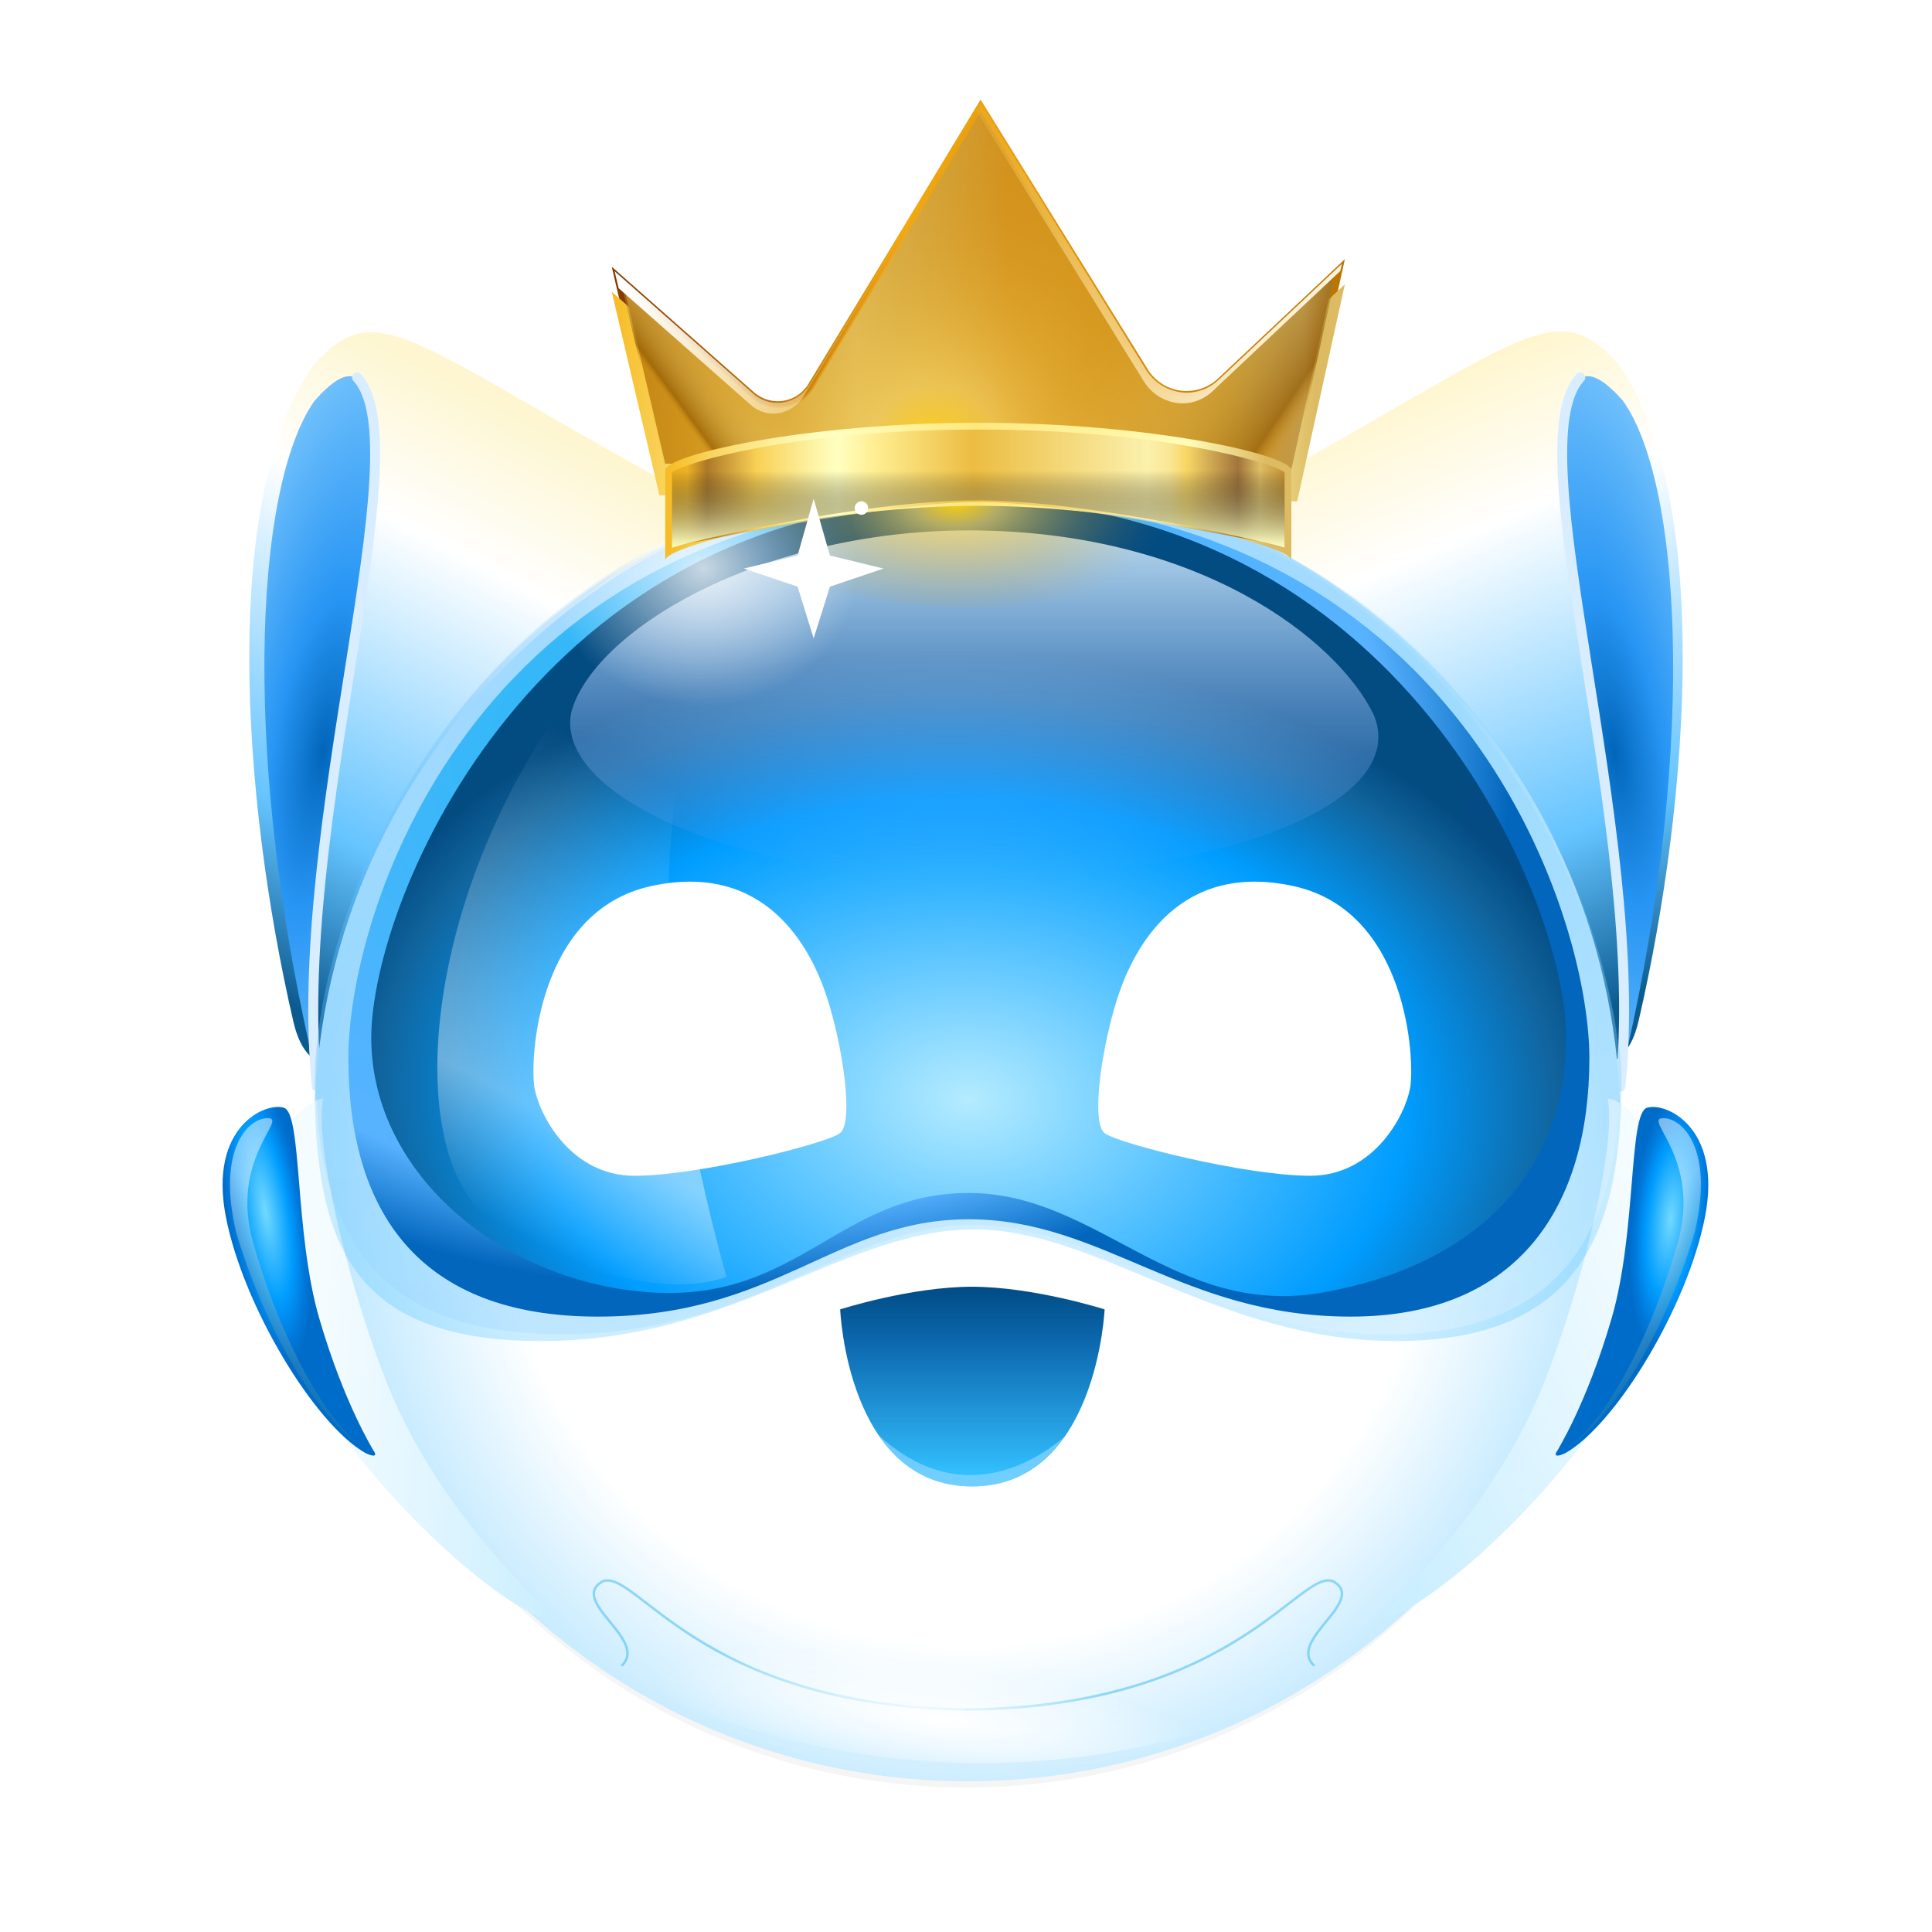 <svg width="388" height="388" viewBox="0 0 388 388" fill="none" xmlns="http://www.w3.org/2000/svg">
<g clip-path="url(#clip0_10569_266714)">
<g filter="url(#filter0_d_10569_266714)">
<path d="M194.117 354.986C265.634 354.986 323.61 296.99 323.61 225.449C323.61 153.908 265.634 95.912 194.117 95.912C122.6 95.912 64.624 153.908 64.624 225.449C64.624 296.99 122.6 354.986 194.117 354.986Z" fill="url(#paint0_radial_10569_266714)"/>
</g>
<g filter="url(#filter1_d_10569_266714)">
<path d="M323.272 80.745C341.574 106.374 337.563 166.12 327.281 210.589C316.999 255.058 230.421 113.838 240.319 111.032C303.672 77.403 309.833 65.668 323.272 80.745Z" fill="url(#paint1_linear_10569_266714)"/>
<path d="M325.016 80.125C343.602 106.158 339.531 166.828 329.084 211.995C318.637 257.161 230.728 113.737 240.781 110.889C305.117 76.733 311.37 64.822 325.016 80.125Z" fill="url(#paint2_linear_10569_266714)"/>
</g>
<path d="M325.946 80.495C338.259 97.912 340.704 153.954 325.201 217.547C327.936 182.208 320.292 142.69 316.732 120.24C312.833 86.875 312.554 65.326 325.946 80.495Z" fill="url(#paint3_radial_10569_266714)"/>
<path d="M317.364 75.816C304.361 89.744 330.872 166.433 325.409 218.234" stroke="#D8EDFF" stroke-width="2" stroke-linecap="round"/>
<g filter="url(#filter2_d_10569_266714)">
<path d="M65.235 80.91C46.933 106.54 50.944 166.286 61.227 210.756C71.51 255.225 158.087 114.004 148.189 111.199C84.836 77.57 78.674 65.833 65.235 80.91Z" fill="url(#paint4_linear_10569_266714)"/>
<path d="M62.988 80.305C44.4 106.334 48.472 167.006 58.914 212.164C69.355 257.322 157.274 113.913 147.221 111.065C82.889 76.916 76.631 64.998 62.988 80.305Z" fill="url(#paint5_linear_10569_266714)"/>
</g>
<path d="M63.163 80.495C50.85 97.912 48.405 153.954 63.909 217.547C61.173 182.208 68.817 142.69 72.377 120.24C76.277 86.875 76.555 65.326 63.163 80.495Z" fill="url(#paint6_radial_10569_266714)"/>
<path d="M71.705 75.817C84.707 89.745 58.199 166.434 63.66 218.234" stroke="#D8EDFF" stroke-width="2" stroke-linecap="round"/>
<g filter="url(#filter3_d_10569_266714)">
<path d="M194.631 91.981C267.067 91.981 325.446 151.072 325.446 223.532C325.446 295.993 266.725 354.734 194.288 354.734C121.852 354.734 63.13 295.993 63.13 223.532C63.13 151.071 122.194 91.981 194.631 91.981Z" fill="url(#paint7_radial_10569_266714)"/>
</g>
<path opacity="0.483" d="M124.949 334.421C130.135 329.32 114.511 321.753 120.762 317.725C127.299 314.027 139.862 342.741 194.372 343.321" stroke="#2FB6EF" stroke-width="0.5" stroke-linecap="round"/>
<path opacity="0.483" d="M263.818 334.424C258.632 329.322 274.256 321.754 268.003 317.726C261.466 314.028 248.903 342.743 194.393 343.323" stroke="#2FB6EF" stroke-width="0.5" stroke-linecap="round"/>
<g filter="url(#filter4_d_10569_266714)">
<path d="M62.877 218.623C60.872 229.547 70.173 263.789 77.484 279.935C87.887 302.907 106.018 319.594 107.533 320.734C107.54 321.132 108.95 324.231 104.584 321.931C90.425 314.483 63.639 288.573 52.65 262.142C41.661 235.712 58.271 218.663 62.877 218.623Z" fill="url(#paint8_linear_10569_266714)"/>
</g>
<path d="M57.017 222.466C60.73 223.65 59.083 247.474 64.109 264.749C69.136 282.024 75.033 291.264 75.001 291.323C75.188 291.51 76.24 293.132 73.404 291.823C63.147 285.989 48.791 262.211 45.346 244.298C41.884 226.295 53.305 221.283 57.017 222.466Z" fill="url(#paint9_radial_10569_266714)"/>
<path opacity="0.485" d="M53.902 224.557C57.729 224.74 46.083 232.825 50.835 249.53C55.587 266.235 63.849 283.867 73.156 291.096C56.274 278.894 47.508 247.849 47.388 247.334C43.468 230.514 50.075 224.373 53.902 224.557Z" fill="url(#paint10_linear_10569_266714)"/>
<g filter="url(#filter5_d_10569_266714)">
<path d="M324.898 218.627C326.903 229.55 317.602 263.793 310.292 279.939C299.889 302.912 281.757 319.599 280.243 320.739C280.235 321.137 278.825 324.236 283.191 321.936C297.351 314.488 324.136 288.578 335.126 262.147C346.115 235.716 329.505 218.667 324.898 218.627Z" fill="url(#paint11_linear_10569_266714)"/>
</g>
<path d="M330.755 222.469C327.042 223.653 328.689 247.477 323.661 264.755C318.633 282.033 312.739 291.266 312.771 291.325C312.584 291.512 311.533 293.134 314.368 291.825C324.624 285.992 338.981 262.214 342.426 244.301C345.888 226.298 334.467 221.285 330.755 222.469Z" fill="url(#paint12_radial_10569_266714)"/>
<path opacity="0.485" d="M333.873 224.559C330.045 224.742 341.691 232.826 336.939 249.532C332.188 266.238 323.926 283.87 314.618 291.098C331.5 278.897 340.266 247.851 340.386 247.337C344.306 230.516 337.7 224.375 333.873 224.559Z" fill="url(#paint13_linear_10569_266714)"/>
<g opacity="0.997">
<g opacity="0.518">
<path opacity="0.395" d="M63.194 217.241C63.194 185.082 93.234 96.144 192.632 96.144C292.031 96.144 325.634 186.535 325.634 217.241C325.634 247.948 316.68 269.314 280.406 269.314C244.133 269.314 220.037 246.2 194.388 246.908C168.74 247.617 147.054 269.314 108.679 269.314C70.304 269.314 63.194 249.401 63.194 217.241Z" fill="url(#paint14_linear_10569_266714)"/>
<path opacity="0.518" d="M63.408 214.933C63.408 183.399 94.24 96.371 194.39 96.371C294.541 96.371 325.264 185.887 325.264 215.996C325.264 246.106 314.683 267.961 278.41 267.961C242.136 267.961 220.039 245.297 194.391 245.991C168.743 246.686 151.056 267.961 112.682 267.961C74.307 267.961 63.408 246.466 63.408 214.933Z" fill="url(#paint15_linear_10569_266714)"/>
</g>
<g opacity="0.997">
<path opacity="0.997" d="M69.966 212.503C69.966 181.637 96.812 100.383 194.577 100.383C292.343 100.383 319.189 183.031 319.189 212.503C319.189 241.975 305.194 264.411 271.275 264.411C237.355 264.411 221.525 244.864 194.579 244.864C167.633 244.864 155.924 264.411 120.04 264.411C84.155 264.411 69.966 243.37 69.966 212.503Z" fill="url(#paint16_radial_10569_266714)"/>
<path opacity="0.997" d="M74.562 208.403C74.562 180.589 107.814 100.385 194.541 100.385C281.268 100.385 314.521 180.539 314.521 208.403C314.521 236.267 295.505 254.289 265.71 259.566C235.916 264.842 220.503 239.58 194.542 239.58C168.581 239.58 160.414 261.31 130.989 259.566C101.563 257.821 74.562 236.217 74.562 208.403Z" fill="url(#paint17_radial_10569_266714)"/>
</g>
<path opacity="0.997" d="M194.547 106.52C240.463 106.52 268.592 128.366 275.884 143.577C283.288 161.231 245.7 176.081 194.546 176.395C150.466 176.667 111.354 160.35 114.715 143.105C118.993 126.875 152.396 106.52 194.547 106.52Z" fill="url(#paint18_linear_10569_266714)"/>
<path opacity="0.782" d="M180.752 92.793C183.128 97.705 184.65 101.55 184.65 108.073C184.65 130.72 168.546 148.111 146.458 148.111C131.328 148.111 116.359 140.466 109.286 127.229C109.665 127.368 122.789 112.541 141.833 104.54C160.877 96.539 180.284 92.803 180.752 92.793Z" fill="url(#paint19_radial_10569_266714)"/>
<path opacity="0.546" d="M99.673 245.74C81.275 234.66 83.389 184.171 112.553 142.434C121.464 130.294 149.25 113.326 149.206 115.804C130.655 152.583 129.132 195.562 145.875 256.441C129.556 262.31 103.507 249.252 99.673 245.74Z" fill="url(#paint20_linear_10569_266714)"/>
<path style="mix-blend-mode:screen" d="M195.135 87.145C227.76 86.809 259.147 102.445 259.147 102.445C259.147 102.445 238.641 121.924 195.135 121.924C151.629 121.924 133.771 102.445 133.771 102.445C133.771 102.445 162.51 87.481 195.135 87.145Z" fill="url(#paint21_radial_10569_266714)"/>
</g>
<g filter="url(#filter6_d_10569_266714)">
<path d="M221.836 262.959C221.836 262.959 207.538 258.414 195.212 258.414C182.885 258.414 168.732 262.959 168.732 262.959C168.732 262.959 170.139 298.51 195.212 298.51C220.285 298.51 221.836 262.959 221.836 262.959Z" fill="url(#paint22_linear_10569_266714)"/>
</g>
<path opacity="0.683" d="M176.459 288.244C180.064 293.773 186.062 298.509 195.214 298.509C203.689 298.509 209.476 294.448 213.781 288.573C203.098 297.447 189.482 300.181 176.459 288.244Z" fill="#8DD6FF"/>
<path d="M107.338 218.459C108.294 223.897 114.581 236.128 127.44 236.128C140.298 236.128 165.81 229.705 168.672 227.587C171.534 225.469 169.255 210.017 166.05 200.22C162.845 190.424 153.846 172.945 130.801 177.944C107.756 182.943 106.381 213.021 107.338 218.459Z" fill="white"/>
<path d="M283.199 218.46C282.243 223.898 275.956 236.129 263.098 236.129C250.24 236.129 224.727 229.707 221.865 227.588C219.003 225.47 221.282 210.018 224.487 200.221C227.693 190.424 236.691 172.946 259.736 177.945C282.781 182.944 284.155 213.022 283.199 218.46Z" fill="white"/>
<path opacity="0.996" d="M198.705 328.21C226.621 328 279.144 310.614 279.144 322.213C279.144 333.813 244.839 353.504 198.705 354.071C152.57 354.637 111.066 333.813 111.066 322.214C111.066 310.614 170.788 328.422 198.705 328.21Z" fill="url(#paint23_radial_10569_266714)"/>
<path d="M132.431 94.456L122.854 53.575L151.366 78.737C152.178 79.465 153.145 80 154.194 80.3C155.242 80.601 156.345 80.66 157.42 80.474C158.495 80.287 159.513 79.858 160.399 79.221C161.284 78.584 162.014 77.754 162.533 76.794L196.927 20L230.272 73.796C230.956 75.027 231.913 76.083 233.07 76.885C234.226 77.687 235.551 78.213 236.943 78.422C238.334 78.631 239.755 78.518 241.096 78.091C242.437 77.665 243.662 76.936 244.677 75.961L270.084 52.058L260.507 95.652L132.431 94.456Z" fill="url(#paint24_linear_10569_266714)"/>
<g filter="url(#filter7_d_10569_266714)">
<path d="M132.435 94.477L122.858 53.596L151.37 78.758C152.182 79.486 153.149 80.021 154.198 80.322C155.246 80.622 156.349 80.681 157.424 80.495C158.499 80.308 159.517 79.879 160.403 79.242C161.288 78.605 162.018 77.775 162.537 76.815L196.931 20.021L230.276 73.817C230.96 75.048 231.917 76.104 233.074 76.906C234.23 77.708 235.555 78.234 236.946 78.443C238.338 78.652 239.759 78.539 241.1 78.112C242.441 77.686 243.666 76.957 244.681 75.982L270.088 52.079L260.511 95.673L132.435 94.477Z" fill="url(#paint25_linear_10569_266714)"/>
</g>
<path d="M133.594 93.106L125.21 57.149L150.793 79.805C152.296 81.177 154.256 81.942 156.291 81.951C157.795 81.921 159.266 81.5 160.559 80.73C161.851 79.96 162.921 78.866 163.664 77.557L196.944 22.402L229.166 74.576C230.093 76.164 231.412 77.488 232.997 78.42C234.582 79.352 236.38 79.861 238.219 79.897C240.859 79.872 243.388 78.834 245.286 76.997L267.772 55.767L259.341 94.28L133.594 93.106Z" fill="url(#paint26_linear_10569_266714)"/>
<g opacity="0.595">
<g style="mix-blend-mode:multiply" opacity="0.55">
<path d="M133.594 93.106L125.21 57.149L150.793 79.805C152.296 81.177 154.256 81.942 156.291 81.951C157.795 81.921 159.266 81.5 160.559 80.73C161.851 79.96 162.921 78.866 163.664 77.557L196.944 22.402L229.166 74.576C230.093 76.164 231.412 77.488 232.997 78.42C234.582 79.352 236.38 79.861 238.219 79.897C240.859 79.872 243.388 78.834 245.286 76.997L267.772 55.767L259.341 94.28L133.594 93.106Z" fill="#89561F"/>
</g>
</g>
<path style="mix-blend-mode:screen" d="M133.301 93.452L124.614 56.265L150.927 79.546C152.382 80.871 154.277 81.61 156.244 81.618C157.699 81.591 159.122 81.185 160.372 80.44C161.623 79.696 162.658 78.639 163.376 77.373L196.94 21.799L229.444 74.378C230.347 75.924 231.632 77.212 233.175 78.118C234.719 79.025 236.469 79.519 238.258 79.554C240.828 79.529 243.29 78.52 245.139 76.735L268.355 54.836L259.641 94.607L133.301 93.452Z" fill="url(#paint27_radial_10569_266714)"/>
<path style="mix-blend-mode:multiply" opacity="0.617" d="M133.301 93.452L124.614 56.265L150.927 79.546C152.382 80.871 154.277 81.61 156.244 81.618C157.699 81.591 159.122 81.185 160.372 80.44C161.623 79.696 162.658 78.639 163.376 77.373L196.94 21.799L229.444 74.378C230.347 75.924 231.632 77.212 233.175 78.118C234.719 79.025 236.469 79.519 238.258 79.554C240.828 79.529 243.29 78.52 245.139 76.735L268.355 54.836L259.641 94.607L133.301 93.452Z" fill="url(#paint28_linear_10569_266714)"/>
<path style="mix-blend-mode:multiply" opacity="0.617" d="M133.301 93.452L124.614 56.265L150.927 79.546C152.382 80.871 154.277 81.61 156.244 81.618C157.699 81.591 159.122 81.185 160.372 80.44C161.623 79.696 162.658 78.639 163.376 77.373L196.94 21.799L229.444 74.378C230.347 75.924 231.632 77.212 233.175 78.118C234.719 79.025 236.469 79.519 238.258 79.554C240.828 79.529 243.29 78.52 245.139 76.735L268.355 54.836L259.641 94.607L133.301 93.452Z" fill="url(#paint29_linear_10569_266714)"/>
<path d="M155.326 83.076C153.632 83.069 152 82.434 150.747 81.293L124.242 57.883L123.431 54.471L151.21 79.004C152.565 80.238 154.329 80.925 156.162 80.933C157.516 80.907 158.84 80.53 160.004 79.838C161.169 79.146 162.134 78.163 162.804 76.986L196.923 20.601L229.986 73.991C230.841 75.451 232.056 76.667 233.515 77.523C234.974 78.378 236.628 78.845 238.319 78.877C240.743 78.851 243.065 77.898 244.81 76.215L269.487 52.98L269.173 54.411L243.574 78.515C241.931 80.101 239.742 80.996 237.459 81.017C235.867 80.988 234.31 80.549 232.936 79.743C231.563 78.938 230.419 77.793 229.616 76.418L196.079 22.224L161.46 79.427C160.841 80.514 159.95 81.422 158.875 82.061C157.799 82.701 156.577 83.051 155.326 83.076Z" fill="url(#paint30_linear_10569_266714)"/>
<path d="M259.34 94.453V112.488C259.053 109.409 225.822 101.582 196.469 101.582C167.116 101.582 133.641 109.428 133.598 112.528V94.453C133.598 91.355 161.75 84.905 196.474 84.905C231.199 84.905 259.34 91.355 259.34 94.453Z" fill="url(#paint31_linear_10569_266714)"/>
<path opacity="0.54" d="M134.954 94.835C137.658 92.849 159.958 86.263 196.47 86.263C232.982 86.263 255.265 92.851 257.98 94.835V109.985C255.589 109.055 213.157 100.787 196.47 100.787C179.701 100.787 137.358 109.055 134.954 109.985V94.835Z" fill="url(#paint32_linear_10569_266714)"/>
<path style="mix-blend-mode:screen" d="M134.954 94.835C137.658 92.849 159.958 86.263 196.47 86.263C232.982 86.263 255.265 92.851 257.98 94.835V109.985C255.589 109.055 218.041 100.476 196.47 100.476C172.585 100.476 137.358 109.063 134.954 110.004V94.835Z" fill="url(#paint33_linear_10569_266714)"/>
<g filter="url(#filter8_d_10569_266714)">
<path d="M163.406 97.159L166.673 108.565L177.421 111.179L166.673 114.815L163.406 125.199L160.18 114.815L149.391 111.179L160.18 108.565L163.406 97.159Z" fill="white"/>
</g>
<g filter="url(#filter9_d_10569_266714)">
<path d="M173.002 103.381C173.749 103.381 174.354 102.776 174.354 102.029C174.354 101.281 173.749 100.676 173.002 100.676C172.255 100.676 171.649 101.281 171.649 102.029C171.649 102.776 172.255 103.381 173.002 103.381Z" fill="white"/>
</g>
</g>
<defs>
<filter id="filter0_d_10569_266714" x="34.624" y="69.912" width="318.986" height="319.074" filterUnits="userSpaceOnUse" color-interpolation-filters="sRGB">
<feFlood flood-opacity="0" result="BackgroundImageFix"/>
<feColorMatrix in="SourceAlpha" type="matrix" values="0 0 0 0 0 0 0 0 0 0 0 0 0 0 0 0 0 0 127 0" result="hardAlpha"/>
<feOffset dy="4"/>
<feGaussianBlur stdDeviation="15"/>
<feColorMatrix type="matrix" values="0 0 0 0 0 0 0 0 0 0.506 0 0 0 0 0.878 0 0 0 0.302 0"/>
<feBlend mode="normal" in2="BackgroundImageFix" result="effect1_dropShadow_10569_266714"/>
<feBlend mode="normal" in="SourceGraphic" in2="effect1_dropShadow_10569_266714" result="shape"/>
</filter>
<filter id="filter1_d_10569_266714" x="189.532" y="16.556" width="198.405" height="247.23" filterUnits="userSpaceOnUse" color-interpolation-filters="sRGB">
<feFlood flood-opacity="0" result="BackgroundImageFix"/>
<feColorMatrix in="SourceAlpha" type="matrix" values="0 0 0 0 0 0 0 0 0 0 0 0 0 0 0 0 0 0 127 0" result="hardAlpha"/>
<feOffset dy="-7"/>
<feGaussianBlur stdDeviation="25"/>
<feColorMatrix type="matrix" values="0 0 0 0 0.216 0 0 0 0 0.651 0 0 0 0 0.969 0 0 0 0.243 0"/>
<feBlend mode="normal" in2="BackgroundImageFix" result="effect1_dropShadow_10569_266714"/>
<feBlend mode="normal" in="SourceGraphic" in2="effect1_dropShadow_10569_266714" result="shape"/>
</filter>
<filter id="filter2_d_10569_266714" x="0.065" y="16.735" width="198.911" height="247.218" filterUnits="userSpaceOnUse" color-interpolation-filters="sRGB">
<feFlood flood-opacity="0" result="BackgroundImageFix"/>
<feColorMatrix in="SourceAlpha" type="matrix" values="0 0 0 0 0 0 0 0 0 0 0 0 0 0 0 0 0 0 127 0" result="hardAlpha"/>
<feOffset dy="-7"/>
<feGaussianBlur stdDeviation="25"/>
<feColorMatrix type="matrix" values="0 0 0 0 0.216 0 0 0 0 0.651 0 0 0 0 0.969 0 0 0 0.243 0"/>
<feBlend mode="normal" in2="BackgroundImageFix" result="effect1_dropShadow_10569_266714"/>
<feBlend mode="normal" in="SourceGraphic" in2="effect1_dropShadow_10569_266714" result="shape"/>
</filter>
<filter id="filter3_d_10569_266714" x="27.13" y="58.98" width="334.316" height="334.754" filterUnits="userSpaceOnUse" color-interpolation-filters="sRGB">
<feFlood flood-opacity="0" result="BackgroundImageFix"/>
<feColorMatrix in="SourceAlpha" type="matrix" values="0 0 0 0 0 0 0 0 0 0 0 0 0 0 0 0 0 0 127 0" result="hardAlpha"/>
<feOffset dy="3"/>
<feGaussianBlur stdDeviation="18"/>
<feColorMatrix type="matrix" values="0 0 0 0 0.063 0 0 0 0 0.596 0 0 0 0 1 0 0 0 0.098 0"/>
<feBlend mode="normal" in2="BackgroundImageFix" result="effect1_dropShadow_10569_266714"/>
<feBlend mode="normal" in="SourceGraphic" in2="effect1_dropShadow_10569_266714" result="shape"/>
</filter>
<filter id="filter4_d_10569_266714" x="36.959" y="206.623" width="86.796" height="132.149" filterUnits="userSpaceOnUse" color-interpolation-filters="sRGB">
<feFlood flood-opacity="0" result="BackgroundImageFix"/>
<feColorMatrix in="SourceAlpha" type="matrix" values="0 0 0 0 0 0 0 0 0 0 0 0 0 0 0 0 0 0 127 0" result="hardAlpha"/>
<feOffset dx="2" dy="2"/>
<feGaussianBlur stdDeviation="7"/>
<feColorMatrix type="matrix" values="0 0 0 0 0.118 0 0 0 0 0.569 0 0 0 0 0.957 0 0 0 0.447 0"/>
<feBlend mode="normal" in2="BackgroundImageFix" result="effect1_dropShadow_10569_266714"/>
<feBlend mode="normal" in="SourceGraphic" in2="effect1_dropShadow_10569_266714" result="shape"/>
</filter>
<filter id="filter5_d_10569_266714" x="264.02" y="206.627" width="86.796" height="132.151" filterUnits="userSpaceOnUse" color-interpolation-filters="sRGB">
<feFlood flood-opacity="0" result="BackgroundImageFix"/>
<feColorMatrix in="SourceAlpha" type="matrix" values="0 0 0 0 0 0 0 0 0 0 0 0 0 0 0 0 0 0 127 0" result="hardAlpha"/>
<feOffset dx="-2" dy="2"/>
<feGaussianBlur stdDeviation="7"/>
<feColorMatrix type="matrix" values="0 0 0 0 0.118 0 0 0 0 0.569 0 0 0 0 0.957 0 0 0 0.447 0"/>
<feBlend mode="normal" in2="BackgroundImageFix" result="effect1_dropShadow_10569_266714"/>
<feBlend mode="normal" in="SourceGraphic" in2="effect1_dropShadow_10569_266714" result="shape"/>
</filter>
<filter id="filter6_d_10569_266714" x="166.732" y="256.414" width="57.105" height="44.096" filterUnits="userSpaceOnUse" color-interpolation-filters="sRGB">
<feFlood flood-opacity="0" result="BackgroundImageFix"/>
<feColorMatrix in="SourceAlpha" type="matrix" values="0 0 0 0 0 0 0 0 0 0 0 0 0 0 0 0 0 0 127 0" result="hardAlpha"/>
<feOffset/>
<feGaussianBlur stdDeviation="1"/>
<feColorMatrix type="matrix" values="0 0 0 0 0.008 0 0 0 0 0.655 0 0 0 0 1 0 0 0 0.776 0"/>
<feBlend mode="normal" in2="BackgroundImageFix" result="effect1_dropShadow_10569_266714"/>
<feBlend mode="normal" in="SourceGraphic" in2="effect1_dropShadow_10569_266714" result="shape"/>
</filter>
<filter id="filter7_d_10569_266714" x="102.858" y="5.021" width="187.23" height="115.652" filterUnits="userSpaceOnUse" color-interpolation-filters="sRGB">
<feFlood flood-opacity="0" result="BackgroundImageFix"/>
<feColorMatrix in="SourceAlpha" type="matrix" values="0 0 0 0 0 0 0 0 0 0 0 0 0 0 0 0 0 0 127 0" result="hardAlpha"/>
<feOffset dy="5"/>
<feGaussianBlur stdDeviation="10"/>
<feColorMatrix type="matrix" values="0 0 0 0 1 0 0 0 0 0.941 0 0 0 0 0.502 0 0 0 0.765 0"/>
<feBlend mode="normal" in2="BackgroundImageFix" result="effect1_dropShadow_10569_266714"/>
<feBlend mode="normal" in="SourceGraphic" in2="effect1_dropShadow_10569_266714" result="shape"/>
</filter>
<filter id="filter8_d_10569_266714" x="143.391" y="94.159" width="40.03" height="40.04" filterUnits="userSpaceOnUse" color-interpolation-filters="sRGB">
<feFlood flood-opacity="0" result="BackgroundImageFix"/>
<feColorMatrix in="SourceAlpha" type="matrix" values="0 0 0 0 0 0 0 0 0 0 0 0 0 0 0 0 0 0 127 0" result="hardAlpha"/>
<feOffset dy="3"/>
<feGaussianBlur stdDeviation="3"/>
<feColorMatrix type="matrix" values="0 0 0 0 1 0 0 0 0 1 0 0 0 0 1 0 0 0 0.514 0"/>
<feBlend mode="normal" in2="BackgroundImageFix" result="effect1_dropShadow_10569_266714"/>
<feBlend mode="normal" in="SourceGraphic" in2="effect1_dropShadow_10569_266714" result="shape"/>
</filter>
<filter id="filter9_d_10569_266714" x="165.649" y="94.676" width="14.705" height="14.706" filterUnits="userSpaceOnUse" color-interpolation-filters="sRGB">
<feFlood flood-opacity="0" result="BackgroundImageFix"/>
<feColorMatrix in="SourceAlpha" type="matrix" values="0 0 0 0 0 0 0 0 0 0 0 0 0 0 0 0 0 0 127 0" result="hardAlpha"/>
<feOffset/>
<feGaussianBlur stdDeviation="3"/>
<feColorMatrix type="matrix" values="0 0 0 0 1 0 0 0 0 1 0 0 0 0 1 0 0 0 0.847 0"/>
<feBlend mode="normal" in2="BackgroundImageFix" result="effect1_dropShadow_10569_266714"/>
<feBlend mode="normal" in="SourceGraphic" in2="effect1_dropShadow_10569_266714" result="shape"/>
</filter>
<radialGradient id="paint0_radial_10569_266714" cx="0" cy="0" r="1" gradientUnits="userSpaceOnUse" gradientTransform="translate(194.117 225.449) scale(129.493 129.537)">
<stop stop-color="white"/>
<stop offset="0.695" stop-color="white"/>
<stop offset="1" stop-color="#F5F5F5"/>
</radialGradient>
<linearGradient id="paint1_linear_10569_266714" x1="324.325" y1="207.044" x2="285.599" y2="84.054" gradientUnits="userSpaceOnUse">
<stop stop-color="#0B5B90"/>
<stop offset="0.269" stop-color="#65C4FF"/>
<stop offset="0.755" stop-color="white"/>
<stop offset="1" stop-color="white"/>
</linearGradient>
<linearGradient id="paint2_linear_10569_266714" x1="326.082" y1="208.396" x2="274.457" y2="88.362" gradientUnits="userSpaceOnUse">
<stop stop-color="#0B5B90"/>
<stop offset="0.269" stop-color="#65C4FF"/>
<stop offset="0.755" stop-color="white"/>
<stop offset="1" stop-color="#FFF6CE"/>
</linearGradient>
<radialGradient id="paint3_radial_10569_266714" cx="0" cy="0" r="1" gradientUnits="userSpaceOnUse" gradientTransform="translate(324.197 150.946) rotate(-8.939) scale(32.494 104.498)">
<stop stop-color="#0166BA"/>
<stop offset="0.3" stop-color="#2795F4"/>
<stop offset="1" stop-color="#93D5FF"/>
</radialGradient>
<linearGradient id="paint4_linear_10569_266714" x1="64.828" y1="209.401" x2="101.411" y2="84.151" gradientUnits="userSpaceOnUse">
<stop stop-color="#0B5B90"/>
<stop offset="0.269" stop-color="#65C4FF"/>
<stop offset="0.755" stop-color="white"/>
<stop offset="1" stop-color="white"/>
</linearGradient>
<linearGradient id="paint5_linear_10569_266714" x1="62.57" y1="210.788" x2="121.461" y2="98.531" gradientUnits="userSpaceOnUse">
<stop stop-color="#0B5B90"/>
<stop offset="0.269" stop-color="#65C4FF"/>
<stop offset="0.755" stop-color="white"/>
<stop offset="1" stop-color="#FDF6D0"/>
</linearGradient>
<radialGradient id="paint6_radial_10569_266714" cx="0" cy="0" r="1" gradientUnits="userSpaceOnUse" gradientTransform="translate(64.912 150.946) rotate(-171.061) scale(32.494 104.498)">
<stop stop-color="#0166BA"/>
<stop offset="0.3" stop-color="#2795F4"/>
<stop offset="1" stop-color="#93D5FF"/>
</radialGradient>
<radialGradient id="paint7_radial_10569_266714" cx="0" cy="0" r="1" gradientUnits="userSpaceOnUse" gradientTransform="translate(194.288 232.028) scale(131.158 131.377)">
<stop stop-color="white"/>
<stop offset="0.72" stop-color="white"/>
<stop offset="1" stop-color="#BCE7FF"/>
</radialGradient>
<linearGradient id="paint8_linear_10569_266714" x1="62.568" y1="251.765" x2="112.405" y2="255.791" gradientUnits="userSpaceOnUse">
<stop stop-color="#F5FCFF"/>
<stop offset="1" stop-color="#CCEFFF"/>
</linearGradient>
<radialGradient id="paint9_radial_10569_266714" cx="0" cy="0" r="1" gradientUnits="userSpaceOnUse" gradientTransform="translate(53.267 243.238) rotate(171.024) scale(7.767 30.965)">
<stop stop-color="#72D9FF"/>
<stop offset="0.587" stop-color="#009DFF"/>
<stop offset="0.852" stop-color="#0079DC"/>
<stop offset="1" stop-color="#006CC9"/>
</radialGradient>
<linearGradient id="paint10_linear_10569_266714" x1="52.837" y1="224.993" x2="27.891" y2="248.409" gradientUnits="userSpaceOnUse">
<stop stop-color="white"/>
<stop offset="0.32" stop-color="#F8FCFF"/>
<stop offset="1" stop-color="#006E9F"/>
</linearGradient>
<linearGradient id="paint11_linear_10569_266714" x1="334.224" y1="240.96" x2="265.546" y2="277.243" gradientUnits="userSpaceOnUse">
<stop stop-color="#F5FCFF"/>
<stop offset="1" stop-color="#CCEFFF"/>
</linearGradient>
<radialGradient id="paint12_radial_10569_266714" cx="0" cy="0" r="1" gradientUnits="userSpaceOnUse" gradientTransform="translate(335.501 244.854) rotate(5.858) scale(7.915 26.409)">
<stop stop-color="#72D9FF"/>
<stop offset="0.587" stop-color="#009DFF"/>
<stop offset="0.852" stop-color="#0079DC"/>
<stop offset="1" stop-color="#006CC9"/>
</radialGradient>
<linearGradient id="paint13_linear_10569_266714" x1="334.938" y1="224.995" x2="359.884" y2="248.411" gradientUnits="userSpaceOnUse">
<stop stop-color="white"/>
<stop offset="0.32" stop-color="#F8FCFF"/>
<stop offset="1" stop-color="#006E9F"/>
</linearGradient>
<linearGradient id="paint14_linear_10569_266714" x1="194.414" y1="96.144" x2="194.414" y2="269.314" gradientUnits="userSpaceOnUse">
<stop stop-color="#9DD2FF"/>
<stop offset="1" stop-color="#00A8FF"/>
</linearGradient>
<linearGradient id="paint15_linear_10569_266714" x1="63.408" y1="96.371" x2="226.283" y2="324.545" gradientUnits="userSpaceOnUse">
<stop stop-color="#F2F9FF"/>
<stop offset="0.155" stop-color="#71C1FF"/>
<stop offset="0.649" stop-color="#6CC6FF"/>
<stop offset="1" stop-color="#D8F1FF"/>
</linearGradient>
<radialGradient id="paint16_radial_10569_266714" cx="0" cy="0" r="1" gradientUnits="userSpaceOnUse" gradientTransform="translate(147.296 152.578) scale(156.532 106.743)">
<stop stop-color="#21BBF4"/>
<stop offset="0.842" stop-color="#58B2FF"/>
<stop offset="1" stop-color="#0065BC"/>
</radialGradient>
<radialGradient id="paint17_radial_10569_266714" cx="0" cy="0" r="1" gradientUnits="userSpaceOnUse" gradientTransform="translate(194.376 220.821) rotate(1.777) scale(130.278 89.896)">
<stop stop-color="#B5EBFF"/>
<stop offset="0.673" stop-color="#009DFF"/>
<stop offset="0.906" stop-color="#11649D"/>
<stop offset="1" stop-color="#034B81"/>
</radialGradient>
<linearGradient id="paint18_linear_10569_266714" x1="195.665" y1="106.52" x2="195.665" y2="176.399" gradientUnits="userSpaceOnUse">
<stop stop-color="#D5F0FF" stop-opacity="0.867"/>
<stop offset="1" stop-color="#739EFF" stop-opacity="0"/>
</linearGradient>
<radialGradient id="paint19_radial_10569_266714" cx="0" cy="0" r="1" gradientUnits="userSpaceOnUse" gradientTransform="translate(141.165 114.119) scale(43.485 38.494)">
<stop stop-color="white"/>
<stop offset="0.72" stop-color="white" stop-opacity="0"/>
<stop offset="1" stop-color="white" stop-opacity="0"/>
</radialGradient>
<linearGradient id="paint20_linear_10569_266714" x1="141.886" y1="267.057" x2="184.8" y2="182.932" gradientUnits="userSpaceOnUse">
<stop stop-color="white" stop-opacity="0"/>
<stop offset="0.256" stop-color="white" stop-opacity="0.725"/>
<stop offset="1" stop-color="white" stop-opacity="0"/>
</linearGradient>
<radialGradient id="paint21_radial_10569_266714" cx="0" cy="0" r="1" gradientUnits="userSpaceOnUse" gradientTransform="translate(191.922 100.667) scale(43.273 24.816)">
<stop stop-color="#FFD000"/>
<stop offset="0.21" stop-color="#F5D05D" stop-opacity="0.718"/>
<stop offset="0.42" stop-color="#ECBD42" stop-opacity="0.463"/>
<stop offset="0.61" stop-color="#E5AD2C" stop-opacity="0.263"/>
<stop offset="0.775" stop-color="#E0A21C" stop-opacity="0.122"/>
<stop offset="0.908" stop-color="#DD9B12" stop-opacity="0.031"/>
<stop offset="0.993" stop-color="#DC990F" stop-opacity="0"/>
<stop offset="1" stop-color="#DC990F" stop-opacity="0"/>
</radialGradient>
<linearGradient id="paint22_linear_10569_266714" x1="195.284" y1="296.305" x2="195.284" y2="258.414" gradientUnits="userSpaceOnUse">
<stop stop-color="#33C0FF"/>
<stop offset="0.695" stop-color="#0D69AF"/>
<stop offset="1" stop-color="#004C85"/>
</linearGradient>
<radialGradient id="paint23_radial_10569_266714" cx="0" cy="0" r="1" gradientUnits="userSpaceOnUse" gradientTransform="translate(188.125 345.224) rotate(8.283) scale(98.13 20.933)">
<stop stop-color="white"/>
<stop offset="0.578" stop-color="white" stop-opacity="0"/>
<stop offset="1" stop-color="white" stop-opacity="0"/>
</radialGradient>
<linearGradient id="paint24_linear_10569_266714" x1="122.854" y1="57.826" x2="270.084" y2="57.826" gradientUnits="userSpaceOnUse">
<stop stop-color="#833700"/>
<stop offset="0.402" stop-color="#F2A811"/>
<stop offset="1" stop-color="#BC7400"/>
</linearGradient>
<linearGradient id="paint25_linear_10569_266714" x1="122.858" y1="57.847" x2="270.088" y2="57.847" gradientUnits="userSpaceOnUse">
<stop stop-color="#F7BB22"/>
<stop offset="0.002" stop-color="#F7BB24"/>
<stop offset="0.07" stop-color="#F9D35B"/>
<stop offset="0.134" stop-color="#FCE687"/>
<stop offset="0.19" stop-color="#FDF3A6"/>
<stop offset="0.238" stop-color="#FEFCBA"/>
<stop offset="0.27" stop-color="#FFFFC1"/>
<stop offset="0.495" stop-color="#FFE77D"/>
<stop offset="0.837" stop-color="#FFFCB9"/>
<stop offset="0.96" stop-color="#DDBB62"/>
</linearGradient>
<linearGradient id="paint26_linear_10569_266714" x1="125.21" y1="58.341" x2="267.772" y2="58.341" gradientUnits="userSpaceOnUse">
<stop stop-color="#E19F12"/>
<stop offset="0.025" stop-color="#E19F12"/>
<stop offset="0.138" stop-color="#F7BB22"/>
<stop offset="0.329" stop-color="#FFE77D"/>
<stop offset="0.379" stop-color="#F6D462"/>
<stop offset="0.544" stop-color="#F4AD1C"/>
<stop offset="0.839" stop-color="#F4B81D"/>
<stop offset="0.96" stop-color="#DDBB62"/>
<stop offset="1" stop-color="#B17211"/>
</linearGradient>
<radialGradient id="paint27_radial_10569_266714" cx="0" cy="0" r="1" gradientUnits="userSpaceOnUse" gradientTransform="translate(187.864 92.551) rotate(2.387) scale(64.966 73.127)">
<stop stop-color="#FFD000"/>
<stop offset="0.21" stop-color="#F5D05D" stop-opacity="0.718"/>
<stop offset="0.42" stop-color="#ECBD42" stop-opacity="0.463"/>
<stop offset="0.61" stop-color="#E5AD2C" stop-opacity="0.263"/>
<stop offset="0.775" stop-color="#E0A21C" stop-opacity="0.122"/>
<stop offset="0.908" stop-color="#DD9B12" stop-opacity="0.031"/>
<stop offset="0.993" stop-color="#DC990F" stop-opacity="0"/>
<stop offset="1" stop-color="#DC990F" stop-opacity="0"/>
</radialGradient>
<linearGradient id="paint28_linear_10569_266714" x1="135.124" y1="89.846" x2="154.464" y2="75.656" gradientUnits="userSpaceOnUse">
<stop offset="0.191" stop-color="#E19F12" stop-opacity="0"/>
<stop offset="0.266" stop-color="#8B5500"/>
<stop offset="0.295" stop-color="#93610D" stop-opacity="0.929"/>
<stop offset="0.446" stop-color="#B9994D" stop-opacity="0.6"/>
<stop offset="0.591" stop-color="#D7C57F" stop-opacity="0.337"/>
<stop offset="0.725" stop-color="#EDE5A3" stop-opacity="0.153"/>
<stop offset="0.846" stop-color="#FAF8B9" stop-opacity="0.039"/>
<stop offset="0.941" stop-color="#FFFFC1" stop-opacity="0"/>
</linearGradient>
<linearGradient id="paint29_linear_10569_266714" x1="294.695" y1="54.674" x2="246.371" y2="22.41" gradientUnits="userSpaceOnUse">
<stop offset="0.191" stop-color="#E19F12" stop-opacity="0"/>
<stop offset="0.266" stop-color="#8B5500"/>
<stop offset="0.295" stop-color="#93610D" stop-opacity="0.929"/>
<stop offset="0.446" stop-color="#B9994D" stop-opacity="0.6"/>
<stop offset="0.591" stop-color="#D7C57F" stop-opacity="0.337"/>
<stop offset="0.725" stop-color="#EDE5A3" stop-opacity="0.153"/>
<stop offset="0.846" stop-color="#FAF8B9" stop-opacity="0.039"/>
<stop offset="0.941" stop-color="#FFFFC1" stop-opacity="0"/>
</linearGradient>
<linearGradient id="paint30_linear_10569_266714" x1="123.431" y1="51.838" x2="269.487" y2="51.838" gradientUnits="userSpaceOnUse">
<stop stop-color="white"/>
<stop offset="0.04" stop-color="#FEFDF9" stop-opacity="0.976"/>
<stop offset="0.095" stop-color="#FEF8EA" stop-opacity="0.906"/>
<stop offset="0.159" stop-color="#FDF1D1" stop-opacity="0.796"/>
<stop offset="0.229" stop-color="#FCE6AF" stop-opacity="0.639"/>
<stop offset="0.304" stop-color="#FAD882" stop-opacity="0.439"/>
<stop offset="0.381" stop-color="#F8C84D" stop-opacity="0.196"/>
<stop offset="0.439" stop-color="#F7BB22" stop-opacity="0"/>
<stop offset="0.441" stop-color="#F7BB23" stop-opacity="0.01"/>
<stop offset="0.509" stop-color="#F8C84E" stop-opacity="0.239"/>
<stop offset="0.578" stop-color="#FAD474" stop-opacity="0.443"/>
<stop offset="0.647" stop-color="#FBDD94" stop-opacity="0.612"/>
<stop offset="0.716" stop-color="#FCE5AE" stop-opacity="0.753"/>
<stop offset="0.786" stop-color="#FDECC3" stop-opacity="0.863"/>
<stop offset="0.856" stop-color="#FDF0D1" stop-opacity="0.937"/>
<stop offset="0.927" stop-color="#FDF3DA" stop-opacity="0.984"/>
<stop offset="1" stop-color="#FEF4DD"/>
</linearGradient>
<linearGradient id="paint31_linear_10569_266714" x1="133.598" y1="98.717" x2="259.34" y2="98.717" gradientUnits="userSpaceOnUse">
<stop stop-color="#F7BB22"/>
<stop offset="0.002" stop-color="#F7BB24"/>
<stop offset="0.07" stop-color="#F9D35B"/>
<stop offset="0.134" stop-color="#FCE687"/>
<stop offset="0.19" stop-color="#FDF3A6"/>
<stop offset="0.238" stop-color="#FEFCBA"/>
<stop offset="0.27" stop-color="#FFFFC1"/>
<stop offset="0.495" stop-color="#FFE77D"/>
<stop offset="0.837" stop-color="#FFFCB9"/>
<stop offset="0.96" stop-color="#DDBB62"/>
</linearGradient>
<linearGradient id="paint32_linear_10569_266714" x1="134.954" y1="98.124" x2="257.98" y2="98.124" gradientUnits="userSpaceOnUse">
<stop offset="0.025" stop-color="#E19F12"/>
<stop offset="0.057" stop-color="#6D2C00"/>
<stop offset="0.138" stop-color="#F7BB22"/>
<stop offset="0.27" stop-color="#FFFFC1"/>
<stop offset="0.329" stop-color="#FFE77D"/>
<stop offset="0.492" stop-color="#DC990F"/>
<stop offset="0.775" stop-color="#F8EBAB"/>
<stop offset="0.812" stop-color="#F5D67B"/>
<stop offset="0.839" stop-color="#F4B81D"/>
<stop offset="0.924" stop-color="#642400"/>
<stop offset="0.96" stop-color="#DDBB62"/>
<stop offset="1" stop-color="#B17211"/>
</linearGradient>
<linearGradient id="paint33_linear_10569_266714" x1="196.836" y1="112.782" x2="196.799" y2="81.989" gradientUnits="userSpaceOnUse">
<stop offset="0.093" stop-color="#FFFFC1"/>
<stop offset="0.146" stop-color="#EBEBB2" stop-opacity="0.925"/>
<stop offset="0.253" stop-color="#BABA8D" stop-opacity="0.729"/>
<stop offset="0.406" stop-color="#6A6A50" stop-opacity="0.416"/>
<stop offset="0.592" stop-opacity="0"/>
</linearGradient>
<clipPath id="clip0_10569_266714">
<rect width="388" height="388" fill="white"/>
</clipPath>
</defs>
</svg>
